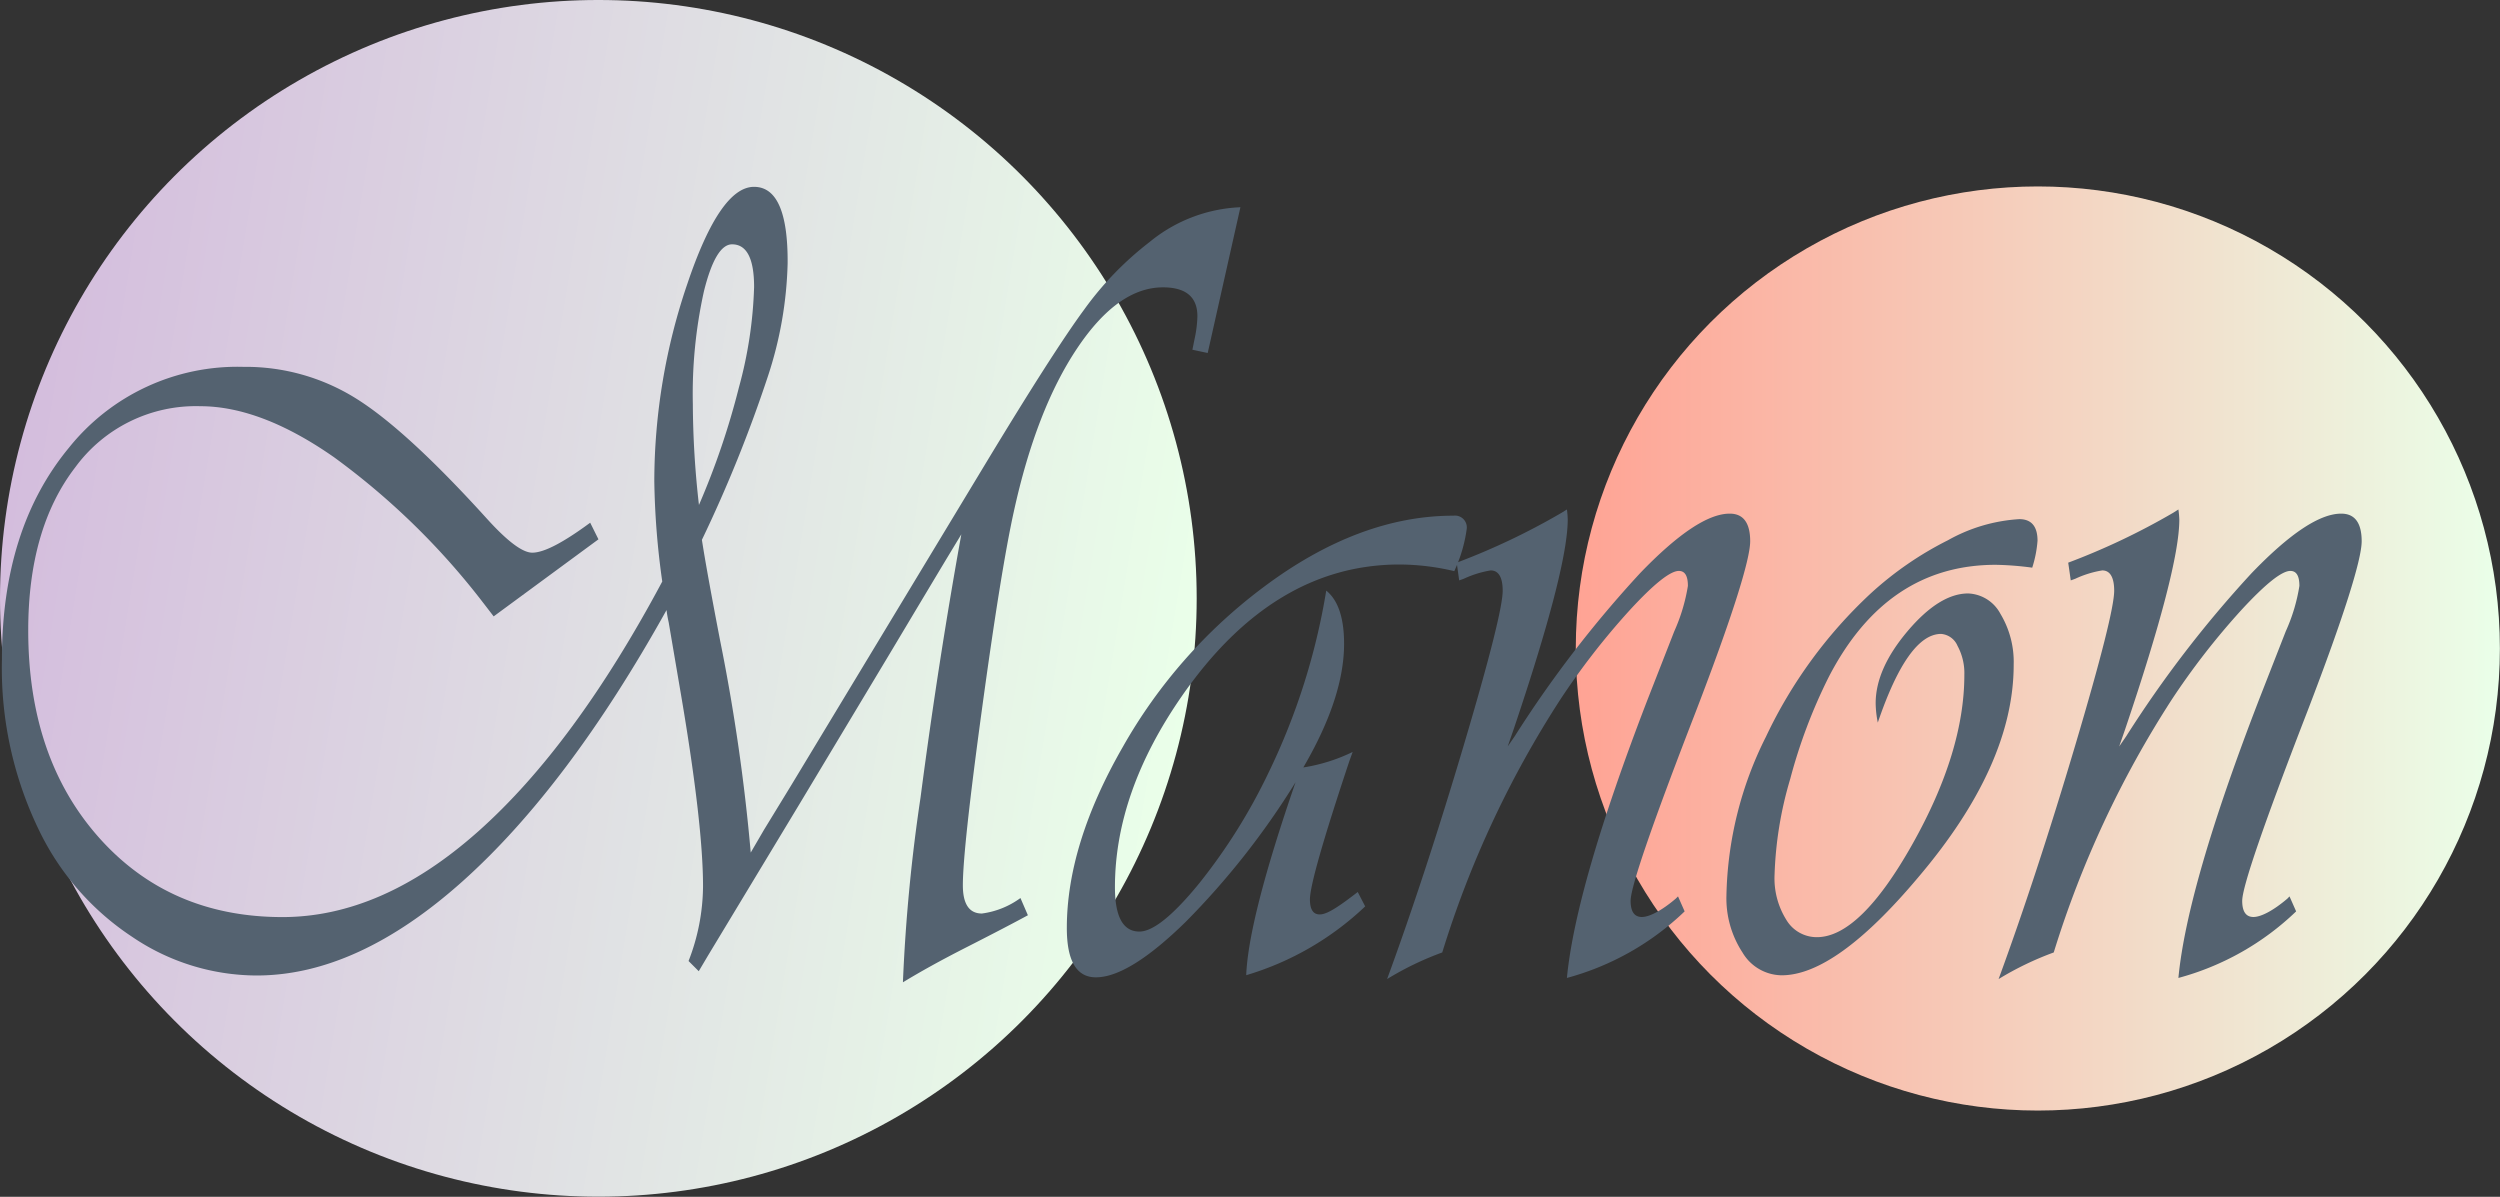 <svg xmlns="http://www.w3.org/2000/svg" xmlns:xlink="http://www.w3.org/1999/xlink" viewBox="0 0 245.26 117.41"><rect x="0" y="0" width="245.26" height="117.41" fill="#333333" stroke="none"/><defs><style>.cls-1{fill:url(#Dégradé_sans_nom_37);}.cls-2{fill:url(#Dégradé_sans_nom_20);}.cls-3{fill:#546270;}</style><linearGradient id="Dégradé_sans_nom_37" x1="314.04" y1="277.86" x2="431.43" y2="277.86" gradientTransform="translate(-263.74 -276.21) rotate(9.38)" gradientUnits="userSpaceOnUse"><stop offset="0" stop-color="#d4bddd"/><stop offset="1" stop-color="#eaffe9"/></linearGradient><linearGradient id="Dégradé_sans_nom_20" x1="154.59" y1="63.62" x2="245.26" y2="63.62" gradientUnits="userSpaceOnUse"><stop offset="0" stop-color="#ffa394"/><stop offset="1" stop-color="#eaffe9"/></linearGradient></defs><g id="Cercle_violet" data-name="Cercle violet"><circle class="cls-1" cx="58.7" cy="58.7" r="58.7"/></g><g id="Cercle_orange" data-name="Cercle orange"><circle class="cls-2" cx="199.92" cy="63.62" r="45.33"/></g><g id="M"><path class="cls-3" d="M435.72,239.48l-3.21,14.3-1.5-.32.2-1a11.59,11.59,0,0,0,.29-2.29c0-1.88-1.13-2.83-3.38-2.83q-4.42,0-8.43,6t-6.2,16q-1.26,5.71-3.13,19.42T408.49,306c0,1.85.63,2.77,1.87,2.77a8.23,8.23,0,0,0,3.78-1.52l.73,1.69c-1.19.65-3.27,1.74-6.26,3.26-2.27,1.16-4.28,2.27-6,3.32a169.85,169.85,0,0,1,1.73-18.14q1.73-13.24,4-25.81L406.87,274q-1.8,3-5.53,9.24L392.48,298l-9,14.91-.9,1.52-1-1a20.48,20.48,0,0,0,1.42-7.34q0-6-2.12-18.55l-1.25-7.34a11.79,11.79,0,0,1-.21-1.2q-9.67,17.36-20,26.6t-20.2,9.25A21.84,21.84,0,0,1,327,311.06a26.07,26.07,0,0,1-9-10.17,36.41,36.41,0,0,1-3.78-17.08q0-12.78,6.56-20.72a21.17,21.17,0,0,1,17.13-7.95,20.42,20.42,0,0,1,11.06,3.11q4.95,3.09,12.84,11.8,3,3.31,4.43,3.32c1.17,0,3.06-1,5.69-2.94l.81,1.63-10.28,7.56-1-1.3A71.49,71.49,0,0,0,346.79,264q-7.16-5-13.12-5a14.66,14.66,0,0,0-12.26,6q-4.61,6-4.61,16,0,12.51,6.93,20.31t18,7.81q9.76,0,19.21-8.4T379,276.2a77.15,77.15,0,0,1-.78-9.85A60.19,60.19,0,0,1,381.46,247q3.21-9.53,6.55-9.52t3.29,7.5a38.16,38.16,0,0,1-1.95,11.13,134.66,134.66,0,0,1-6.46,16q.44,2.88,1.79,9.9a189,189,0,0,1,3,20.78l1.3-2.23,2.69-4.4,19-31.45q6.74-11.15,9.73-15.2a31.82,31.82,0,0,1,6.4-6.61A15,15,0,0,1,435.72,239.48ZM382.6,268.69a75,75,0,0,0,3.92-11.53,41.62,41.62,0,0,0,1.49-9.85q0-4.19-2.16-4.19c-1.08,0-2,1.54-2.76,4.6A46.52,46.52,0,0,0,382,258.79,90.08,90.08,0,0,0,382.6,268.69Z" transform="translate(-314.03 -219.15)"/></g><g id="A"><path class="cls-3" d="M447.23,306.66l.73,1.41a28.86,28.86,0,0,1-11.67,6.75q.21-5.51,4.84-18.93a76.41,76.41,0,0,1-10.79,13.71q-5.55,5.43-8.8,5.43-2.85,0-2.85-4.84,0-8.2,5.49-17.76A50.71,50.71,0,0,1,438,276.74q9.35-7,18.62-7a1.16,1.16,0,0,1,1.3,1.31,14.3,14.3,0,0,1-1.22,4.13,23.64,23.64,0,0,0-5.37-.65q-12.39,0-21.34,12.89-6.58,9.47-6.58,18.77,0,4.35,2.4,4.35,2,0,5.85-4.71a55.92,55.92,0,0,0,6.83-10.9,64.91,64.91,0,0,0,5.65-17.84c1.16.94,1.75,2.68,1.75,5.22q0,5.28-4,12.13a17.07,17.07,0,0,0,4.84-1.52l-.33.92q-3.86,11.58-3.86,13.55c0,1.05.37,1.54,1.1,1.46S445.49,308,447.23,306.66Z" transform="translate(-314.03 -219.15)"/></g><g id="N"><path class="cls-3" d="M478.65,307.09l.65,1.47a26.72,26.72,0,0,1-11.55,6.53q.86-9,7.89-27.25l2.64-6.75a17.79,17.79,0,0,0,1.34-4.46c0-1-.3-1.47-.89-1.47-.84,0-2.44,1.27-4.78,3.81a71.63,71.63,0,0,0-6.85,8.81,99.47,99.47,0,0,0-11.58,24.81,30,30,0,0,0-5.41,2.61q3.75-10.23,7.54-23t3.8-15.09c0-1.3-.39-2-1.18-2a10.14,10.14,0,0,0-2.64.82l-.45.16-.24-1.74a67.68,67.68,0,0,0,10.28-4.89l.53-.33a8.46,8.46,0,0,1,.08,1q0,4.84-5.32,20.61l-.57,1.64.69-1a111.79,111.79,0,0,1,12.3-16q5.63-5.85,8.8-5.84c1.32,0,2,.9,2,2.71s-1.78,7.46-5.33,16.7Q474,305.46,474,307.53c0,1.05.37,1.58,1.1,1.58s1.92-.6,3.33-1.8Z" transform="translate(-314.03 -219.15)"/></g><g id="O"><path class="cls-3" d="M513.4,274.84a30.12,30.12,0,0,0-3.58-.28q-10.69,0-16.38,11a52,52,0,0,0-3.78,10,36.91,36.91,0,0,0-1.54,9.44,7.67,7.67,0,0,0,1.15,4.38,3.47,3.47,0,0,0,3,1.71q4.23,0,9.35-9.08t5.12-16.65a5.62,5.62,0,0,0-.67-2.85,1.91,1.91,0,0,0-1.61-1.17c-2.16,0-4.24,2.9-6.21,8.7a10.17,10.17,0,0,1-.21-1.9c0-2.25,1.05-4.61,3.13-7.07s4.07-3.7,5.94-3.7a3.75,3.75,0,0,1,3.17,2,9.14,9.14,0,0,1,1.3,5q0,9.84-9.39,20.88-8.06,9.58-13.37,9.58a4.52,4.52,0,0,1-3.84-2.23A9.71,9.71,0,0,1,483.4,307a36.14,36.14,0,0,1,3.88-15.58,46,46,0,0,1,10.22-14,33.33,33.33,0,0,1,7.63-5.27,16.29,16.29,0,0,1,7-2.07c1.19,0,1.79.71,1.79,2.12A11.46,11.46,0,0,1,513.4,274.84Z" transform="translate(-314.03 -219.15)"/></g><g id="N-2" data-name="N"><path class="cls-3" d="M538.64,307.09l.65,1.47a26.66,26.66,0,0,1-11.55,6.53q.85-9,7.89-27.25l2.64-6.75a17.34,17.34,0,0,0,1.34-4.46c0-1-.3-1.47-.89-1.47q-1.26,0-4.78,3.81a71.63,71.63,0,0,0-6.85,8.81,99.82,99.82,0,0,0-11.58,24.81,30.33,30.33,0,0,0-5.41,2.61q3.75-10.23,7.54-23t3.8-15.09c0-1.3-.39-2-1.17-2a10.06,10.06,0,0,0-2.65.82l-.44.16-.25-1.74a67.81,67.81,0,0,0,10.29-4.89l.52-.33a9.23,9.23,0,0,1,.09,1q0,4.84-5.33,20.61l-.57,1.64.69-1a111.79,111.79,0,0,1,12.3-16q5.63-5.85,8.8-5.84c1.32,0,2,.9,2,2.71s-1.78,7.46-5.33,16.7Q534,305.46,534,307.53c0,1.05.37,1.58,1.1,1.58s1.92-.6,3.33-1.8Z" transform="translate(-314.03 -219.15)"/></g></svg>